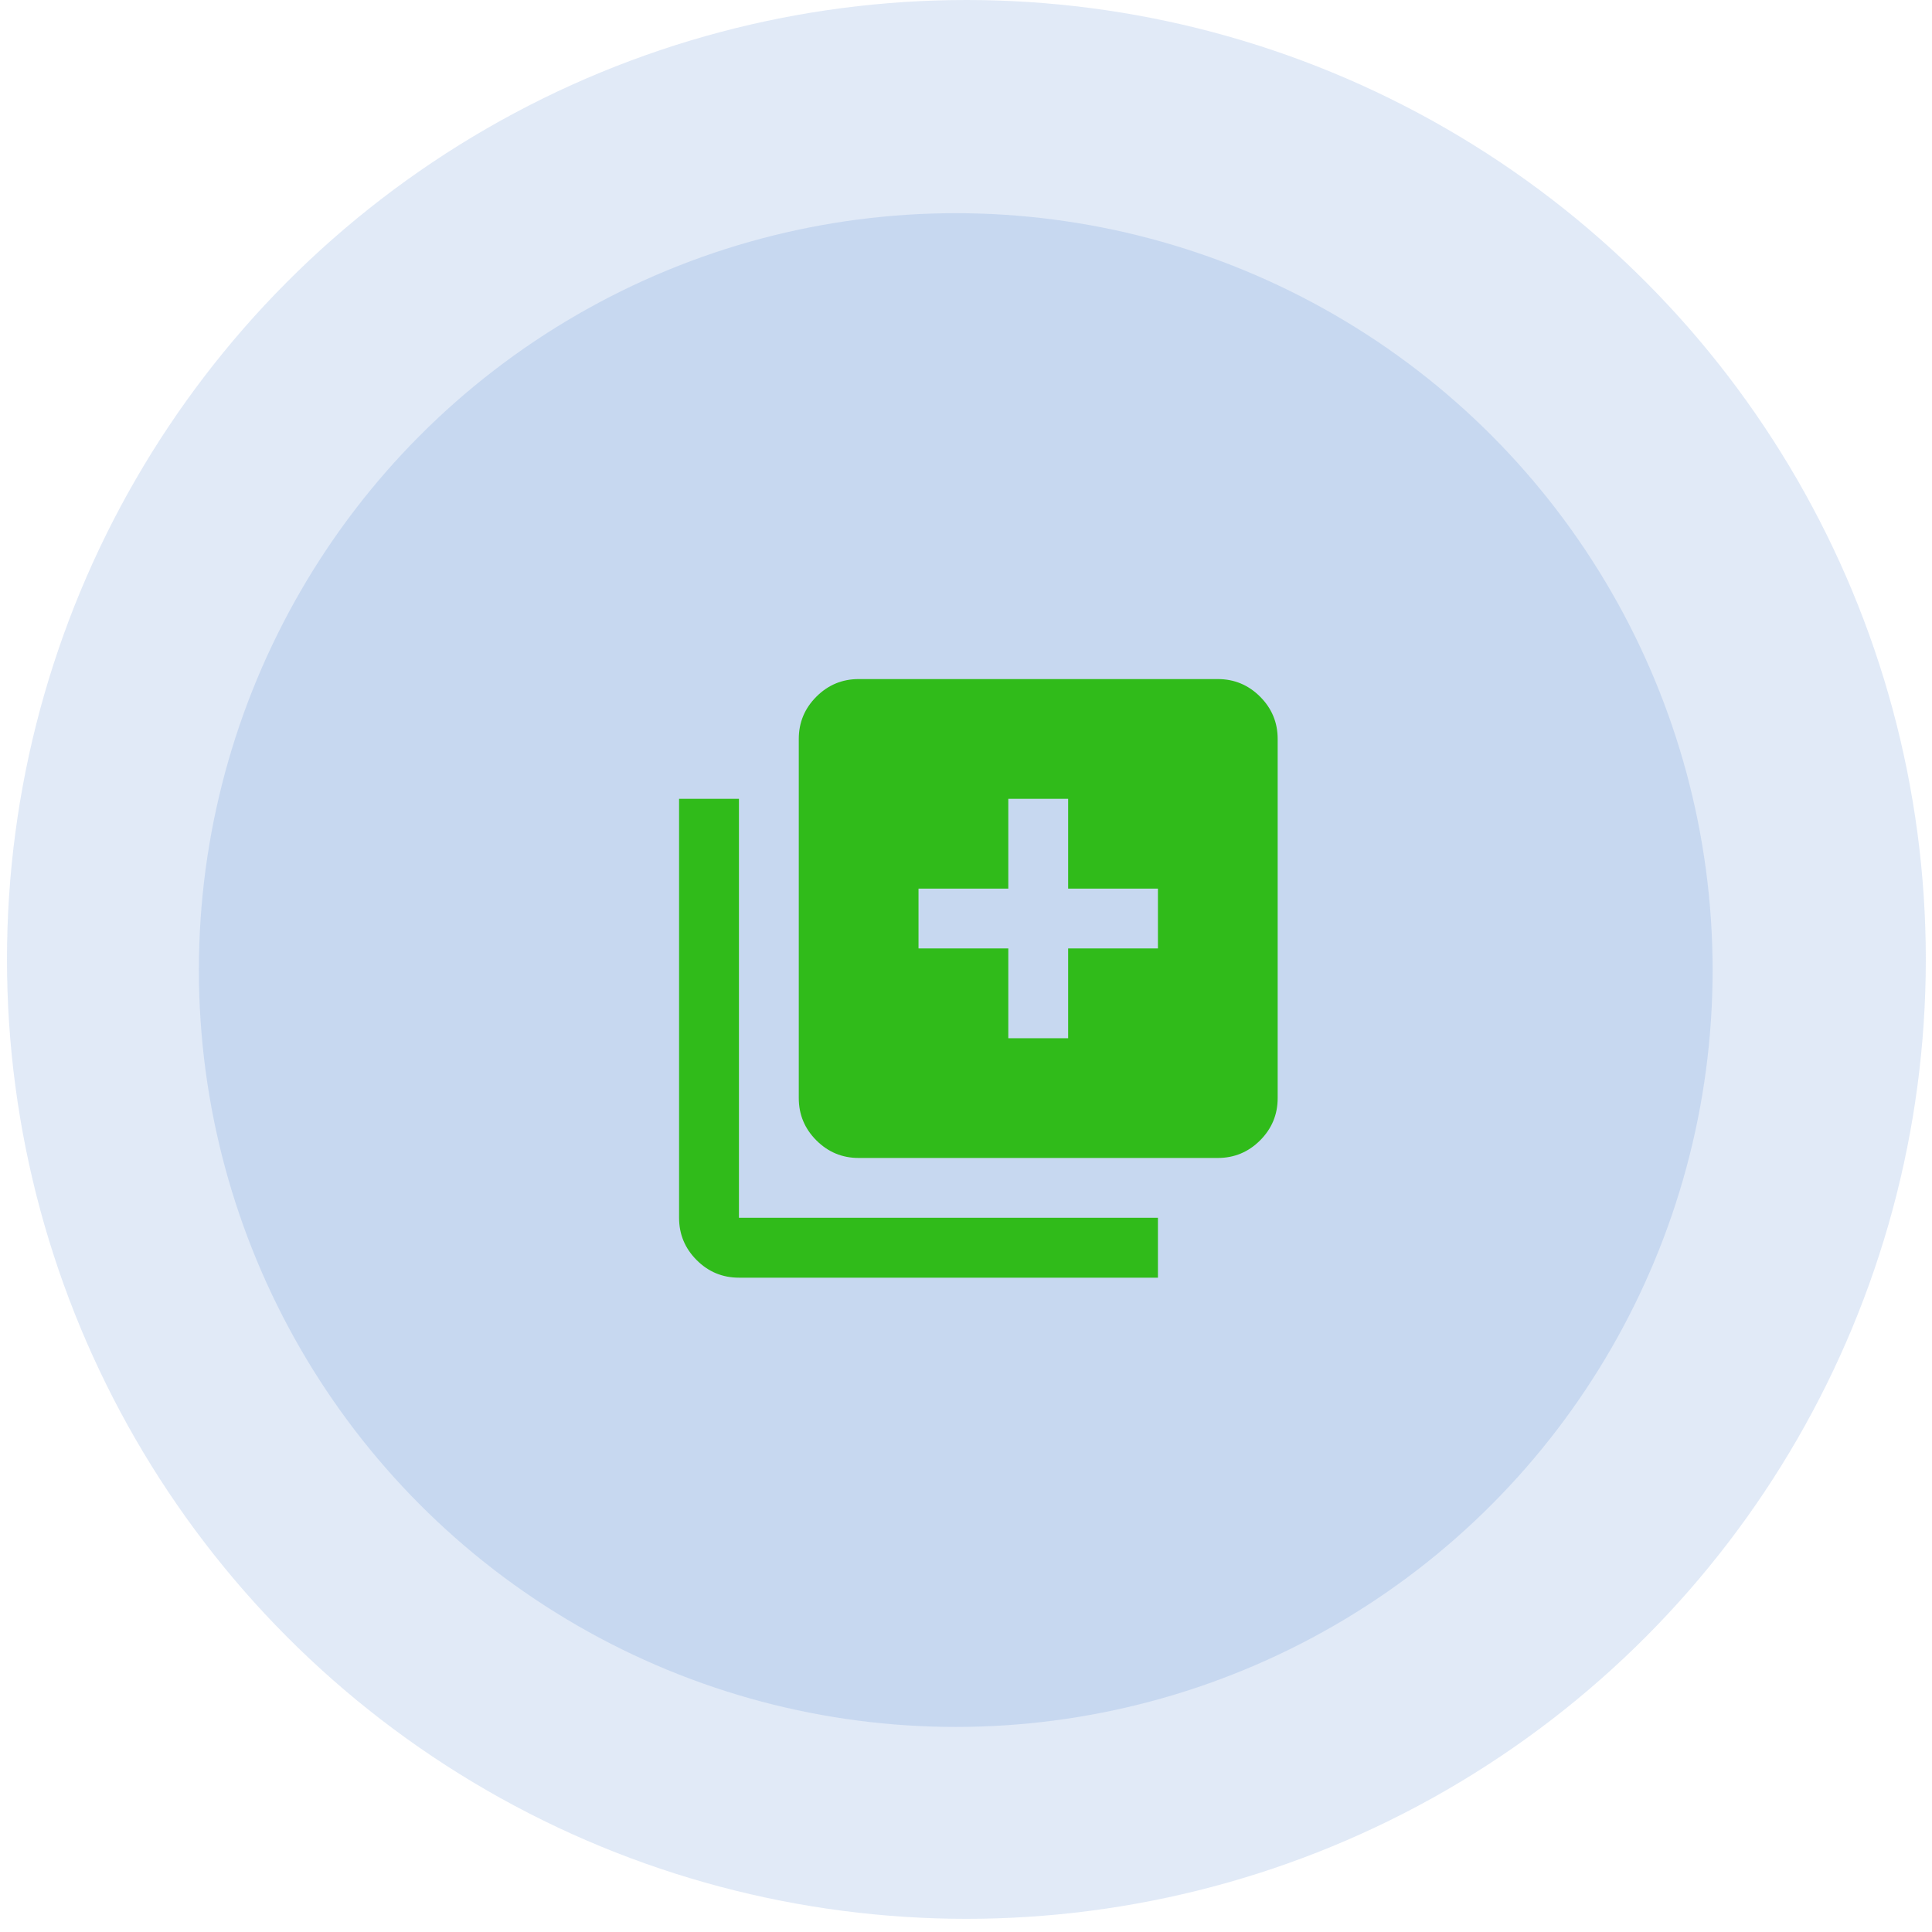 <svg width="78" height="78" viewBox="0 0 78 78" fill="none" xmlns="http://www.w3.org/2000/svg">
<circle cx="38.586" cy="39.164" r="30.557" fill="#3B71CA" fill-opacity="0.15"/>
<circle cx="39.016" cy="38.734" r="38.734" fill="#3B71CA" fill-opacity="0.15"/>
<path d="M40.708 41.916H43.124V38.291H46.749V35.875H43.124V32.25H40.708V35.875H37.083V38.291H40.708V41.916ZM34.666 46.75C34.001 46.75 33.433 46.513 32.96 46.041C32.486 45.567 32.249 44.998 32.249 44.333V29.833C32.249 29.169 32.486 28.599 32.96 28.126C33.433 27.653 34.001 27.416 34.666 27.416H49.166C49.831 27.416 50.4 27.653 50.873 28.126C51.346 28.599 51.583 29.169 51.583 29.833V44.333C51.583 44.998 51.346 45.567 50.873 46.041C50.4 46.513 49.831 46.75 49.166 46.75H34.666ZM29.833 51.583C29.168 51.583 28.599 51.347 28.127 50.874C27.653 50.4 27.416 49.831 27.416 49.166V32.25H29.833V49.166H46.749V51.583H29.833Z" fill="#30BB1A"/>
</svg>